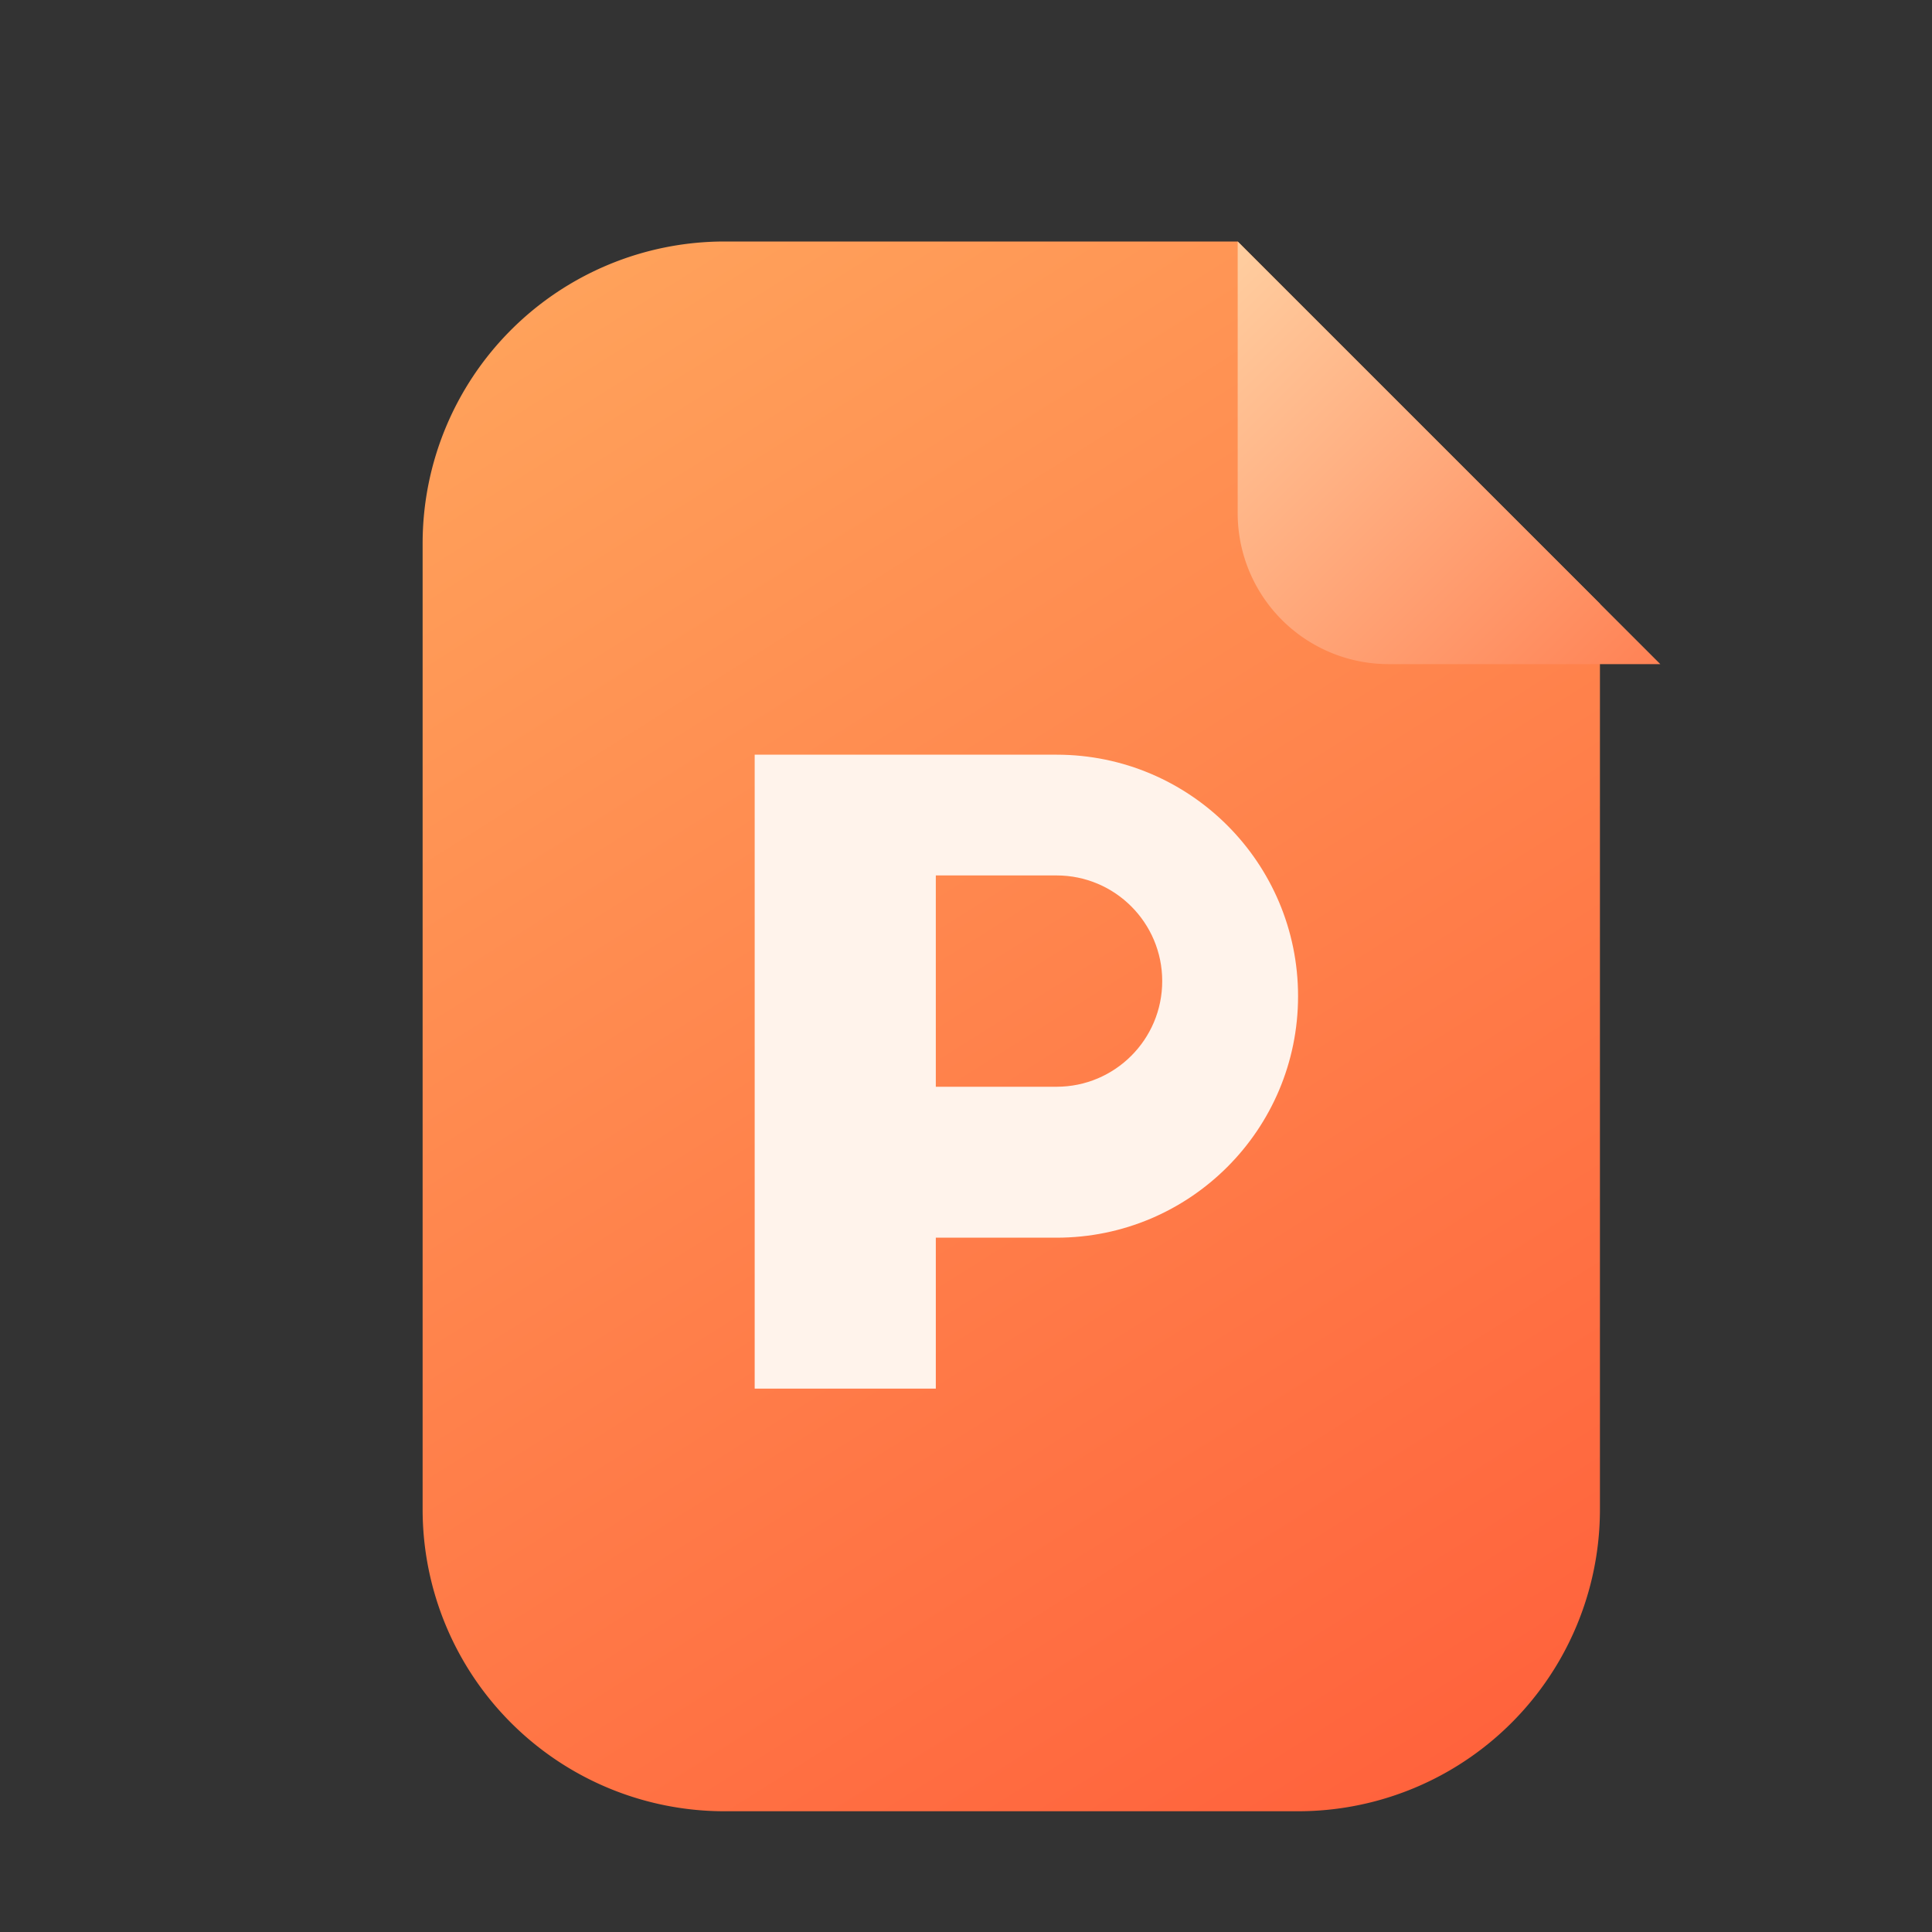 <svg width="128" height="128" viewBox="0 0 128 128" fill="none" xmlns="http://www.w3.org/2000/svg">
  <rect x="0" y="0" width="128" height="128" fill="#333333" stroke="none"/>
  <defs>
    <linearGradient id="ws_ppt_bg" x1="40" y1="12" x2="108" y2="120" gradientUnits="userSpaceOnUse">
      <stop stop-color="#FFA45C" />
      <stop offset="1" stop-color="#FF5E3A" />
    </linearGradient>
    <linearGradient id="ws_ppt_corner" x1="84" y1="12" x2="116" y2="44" gradientUnits="userSpaceOnUse">
      <stop stop-color="#FFD1A3" />
      <stop offset="1" stop-color="#FF7A4D" />
    </linearGradient>
  </defs>
  <path d="M48 16h34l24 24v60a20 20 0 0 1-20 20H48a20 20 0 0 1-20-20V36a20 20 0 0 1 20-20z" fill="url(#ws_ppt_bg)"/>
  <path d="M82 16v18a10 10 0 0 0 10 10h18L82 16z" fill="url(#ws_ppt_corner)"/>
  <path d="M50 92V50h20c8.837 0 16 7.163 16 16s-7.163 16-16 16h-8v10H50zm20-20c3.866 0 7-3.134 7-7s-3.134-7-7-7h-8v14h8z" fill="#FFF3EB"/>
</svg>
